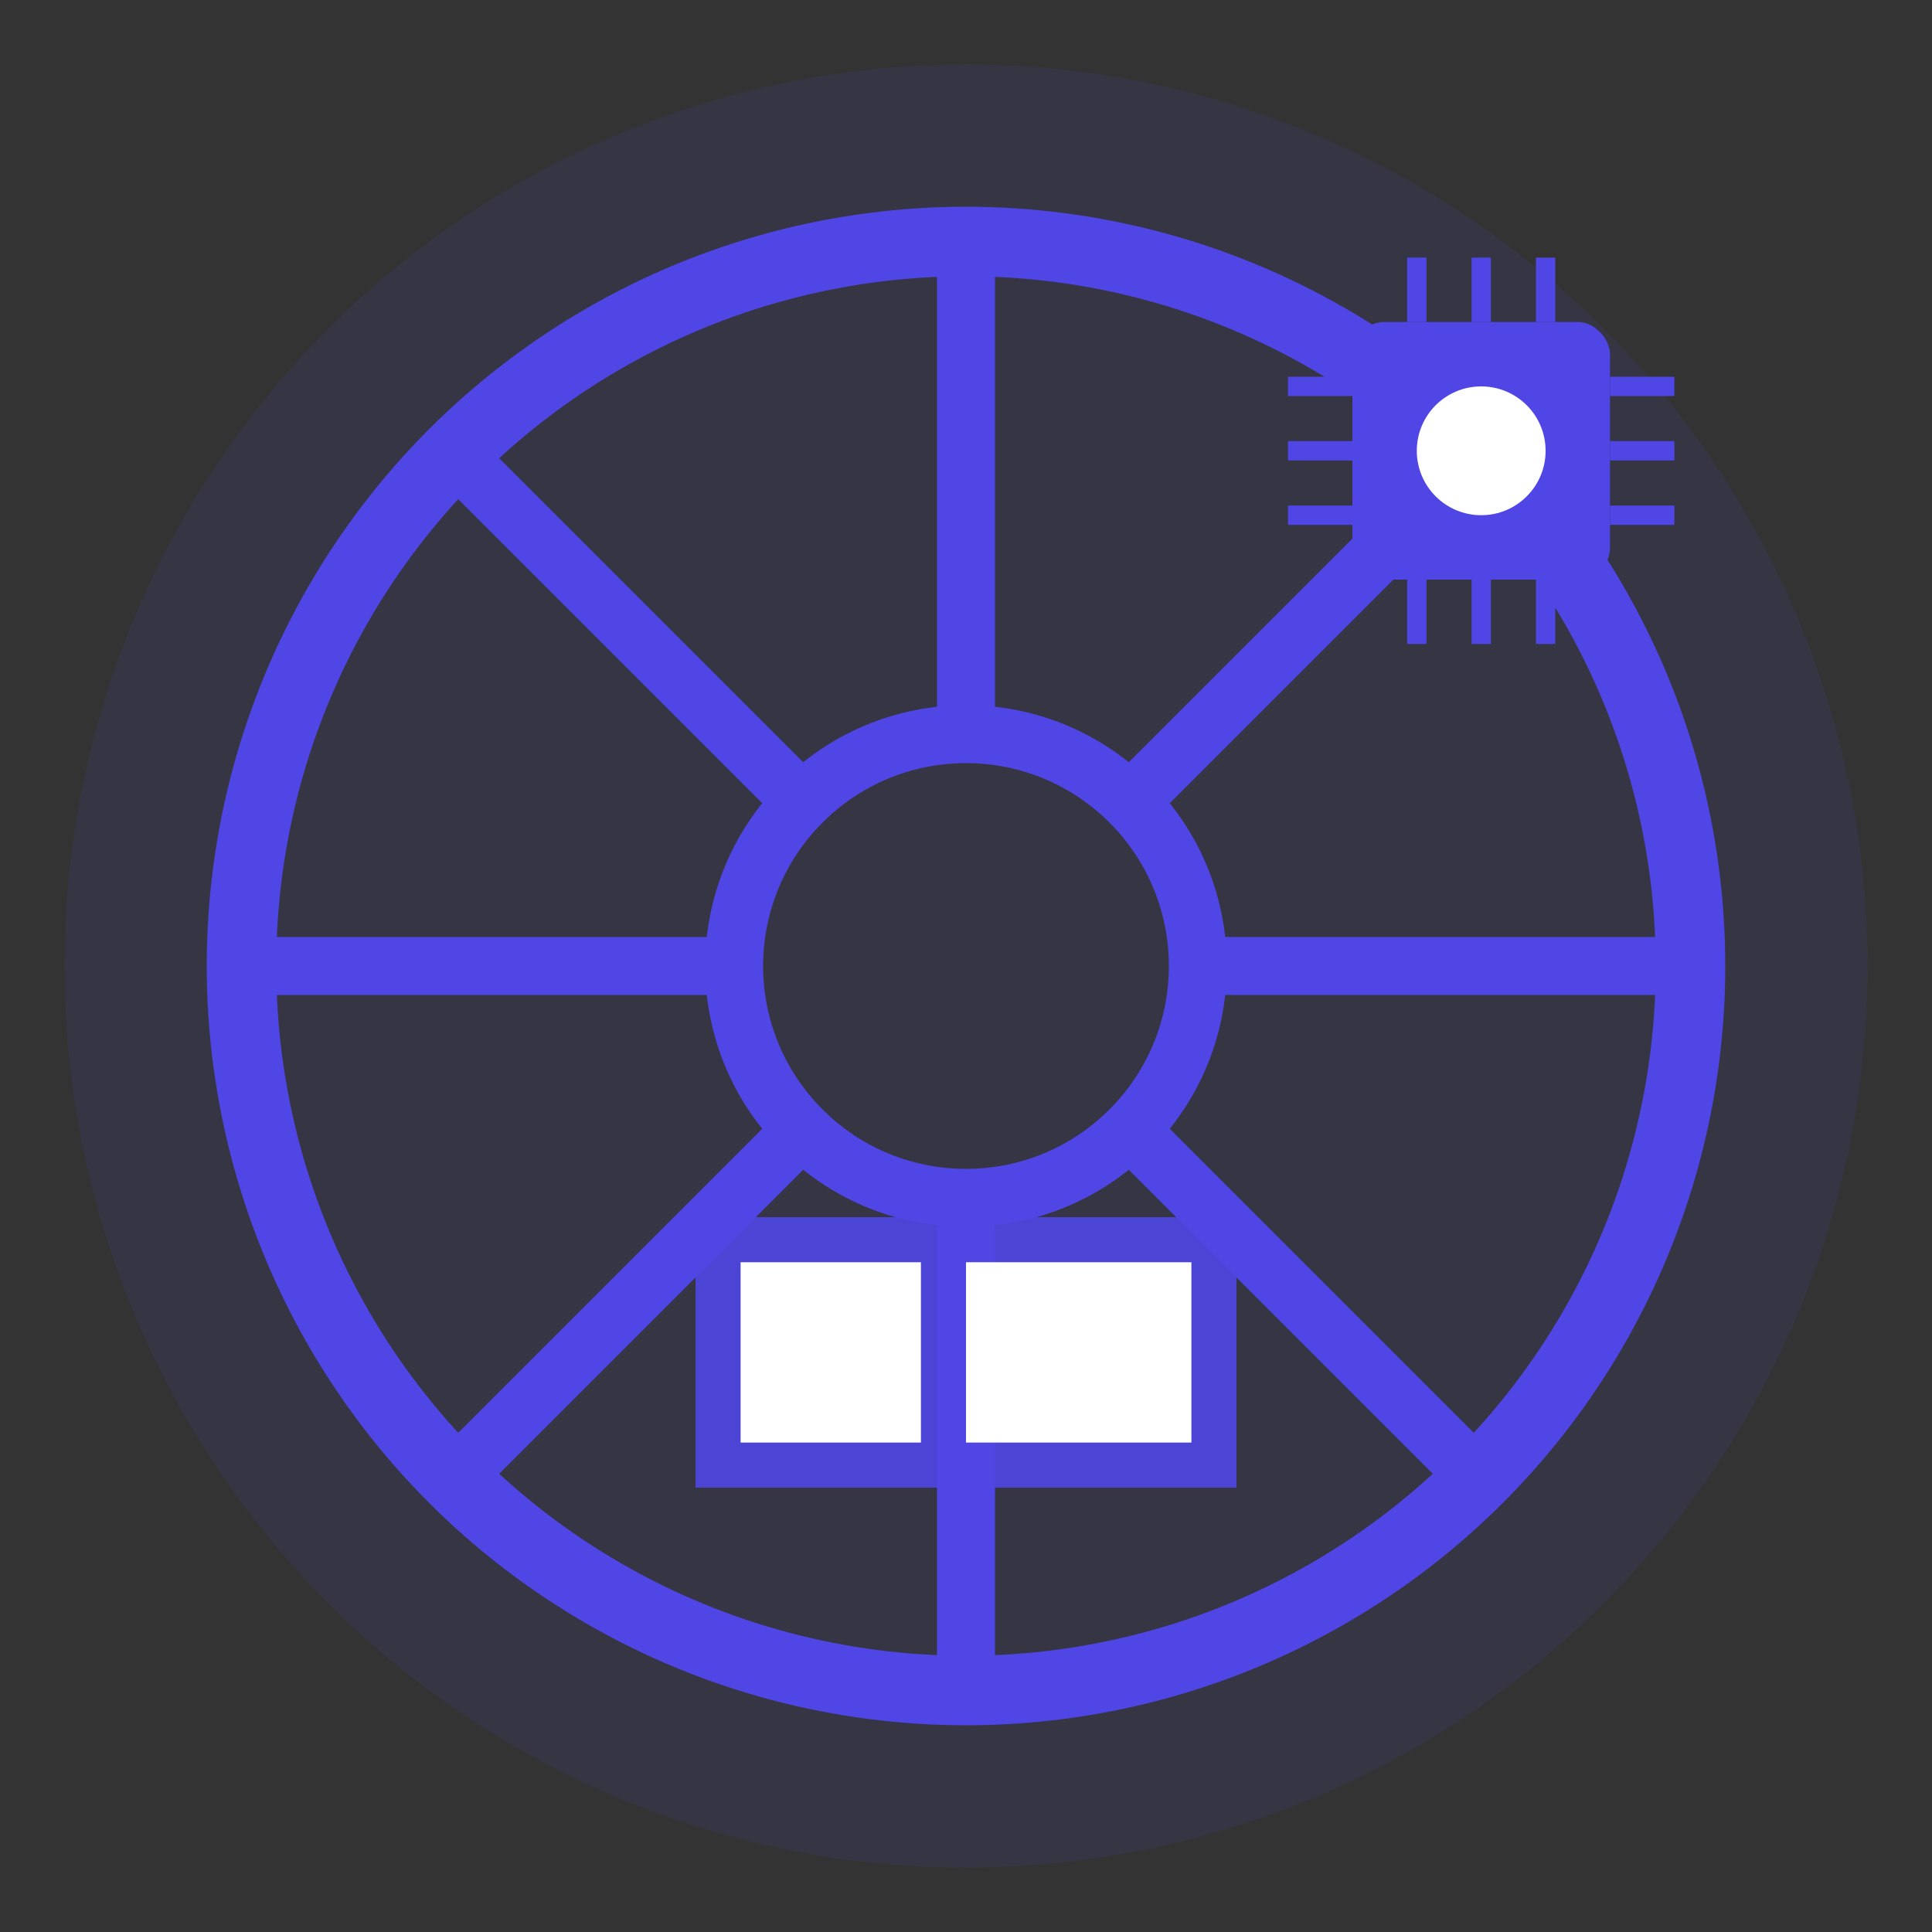<svg width="150" height="150" viewBox="0 0 150 150" xmlns="http://www.w3.org/2000/svg">
  <rect x="0" y="0" width="150" height="150" fill="#333333" stroke="none"/>
  <!-- Background Circle -->
  <circle cx="75" cy="75" r="70" fill="#4f46e5" opacity="0.1" />
  
  <!-- Kubernetes Wheel (Simplified) -->
  <g transform="translate(75, 75) scale(0.45)">
    <!-- Outer circle -->
    <circle cx="0" cy="0" r="125" fill="none" stroke="#4f46e5" stroke-width="12" />
    
    <!-- Inner circle -->
    <circle cx="0" cy="0" r="40" fill="none" stroke="#4f46e5" stroke-width="10" />
    
    <!-- Spokes -->
    <g stroke="#4f46e5" stroke-width="10">
      <!-- Top -->
      <line x1="0" y1="-40" x2="0" y2="-125" />
      
      <!-- Top Right -->
      <line x1="28" y1="-28" x2="88" y2="-88" />
      
      <!-- Right -->
      <line x1="40" y1="0" x2="125" y2="0" />
      
      <!-- Bottom Right -->
      <line x1="28" y1="28" x2="88" y2="88" />
      
      <!-- Bottom -->
      <line x1="0" y1="40" x2="0" y2="125" />
      
      <!-- Bottom Left -->
      <line x1="-28" y1="28" x2="-88" y2="88" />
      
      <!-- Left -->
      <line x1="-40" y1="0" x2="-125" y2="0" />
      
      <!-- Top Left -->
      <line x1="-28" y1="-28" x2="-88" y2="-88" />
    </g>
  </g>
  
  <!-- Book icon for learning -->
  <g transform="translate(75, 105) scale(0.7)">
    <path d="M-30,-15 L30,-15 L30,15 L-30,15 Z" fill="#4f46e5" opacity="0.9" rx="3" ry="3" />
    <path d="M-25,-10 L-5,-10 L-5,10 L-25,10 Z" fill="#fff" rx="2" ry="2" />
    <path d="M0,-10 L25,-10 L25,10 L0,10 Z" fill="#fff" rx="2" ry="2" />
  </g>
  
  <!-- AI/CPU icon -->
  <g transform="translate(115, 35) scale(0.5)">
    <rect x="-20" y="-20" width="40" height="40" fill="#4f46e5" rx="5" ry="5" />
    <circle cx="0" cy="0" r="10" fill="#fff" />
    <line x1="-20" y1="-10" x2="-30" y2="-10" stroke="#4f46e5" stroke-width="3" />
    <line x1="-20" y1="0" x2="-30" y2="0" stroke="#4f46e5" stroke-width="3" />
    <line x1="-20" y1="10" x2="-30" y2="10" stroke="#4f46e5" stroke-width="3" />
    <line x1="20" y1="-10" x2="30" y2="-10" stroke="#4f46e5" stroke-width="3" />
    <line x1="20" y1="0" x2="30" y2="0" stroke="#4f46e5" stroke-width="3" />
    <line x1="20" y1="10" x2="30" y2="10" stroke="#4f46e5" stroke-width="3" />
    <line x1="-10" y1="-20" x2="-10" y2="-30" stroke="#4f46e5" stroke-width="3" />
    <line x1="0" y1="-20" x2="0" y2="-30" stroke="#4f46e5" stroke-width="3" />
    <line x1="10" y1="-20" x2="10" y2="-30" stroke="#4f46e5" stroke-width="3" />
    <line x1="-10" y1="20" x2="-10" y2="30" stroke="#4f46e5" stroke-width="3" />
    <line x1="0" y1="20" x2="0" y2="30" stroke="#4f46e5" stroke-width="3" />
    <line x1="10" y1="20" x2="10" y2="30" stroke="#4f46e5" stroke-width="3" />
  </g>
</svg> 